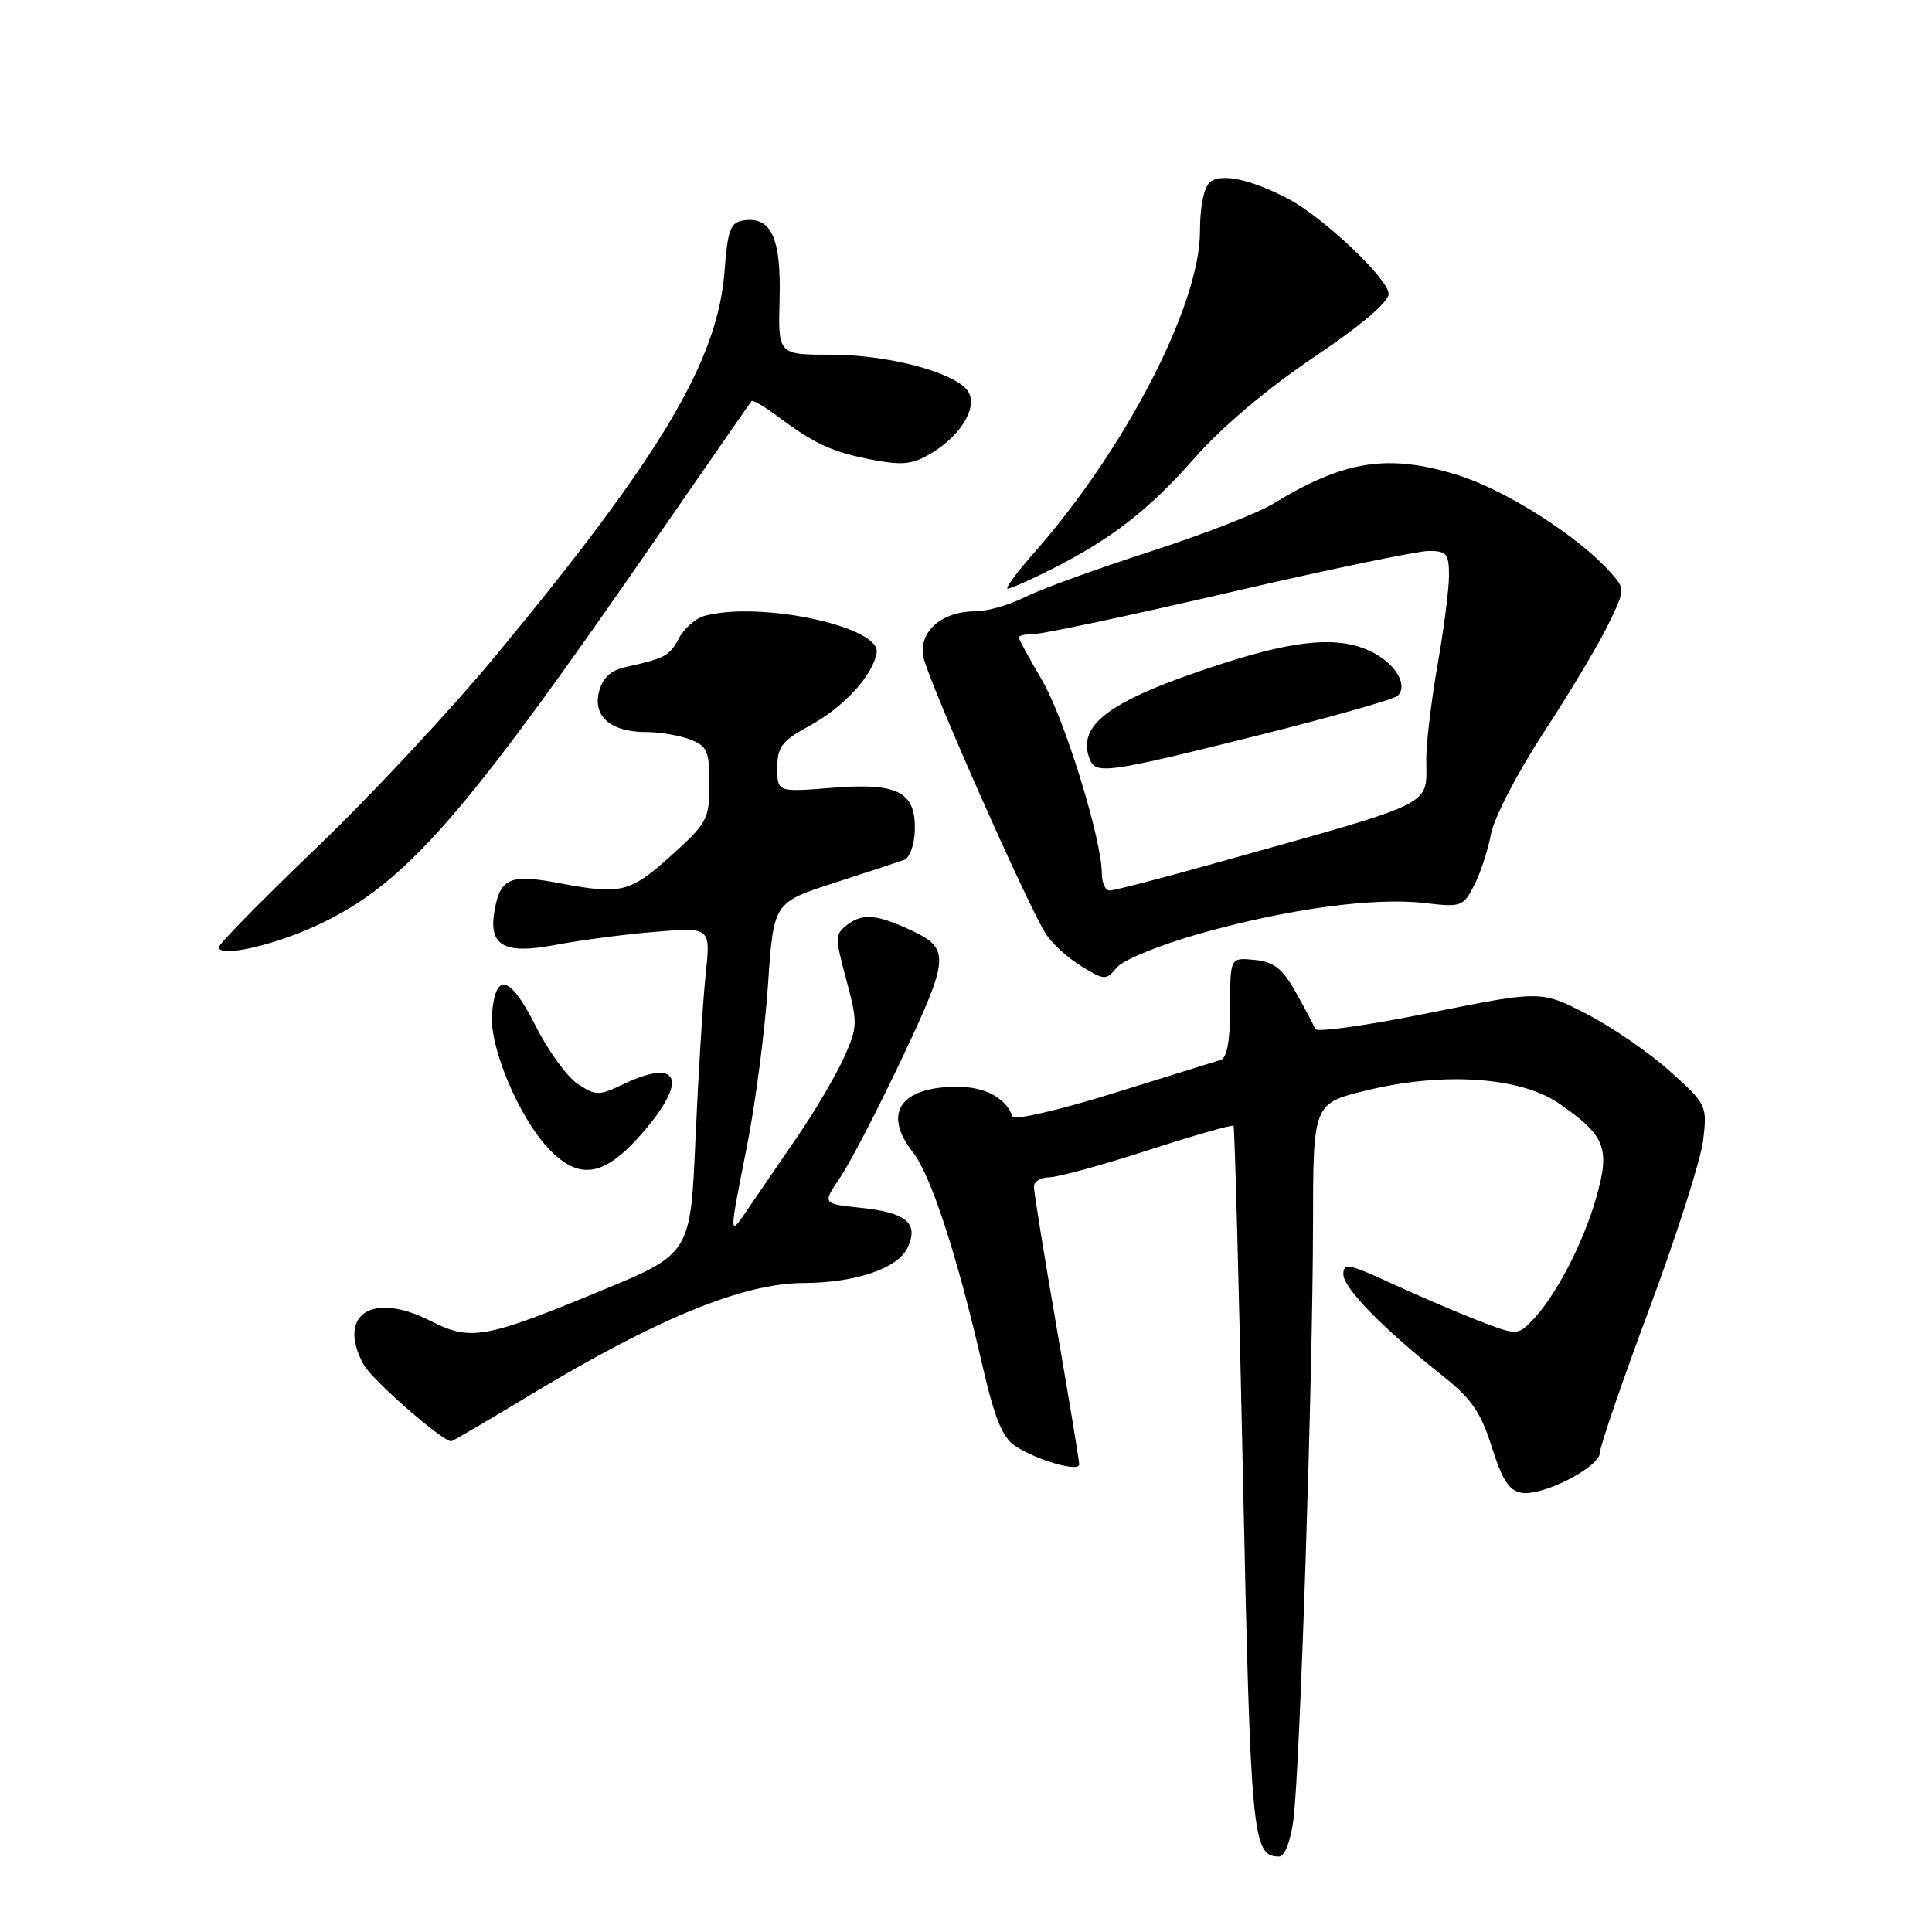 <?xml version="1.0" encoding="UTF-8" standalone="no"?>
<!DOCTYPE svg PUBLIC "-//W3C//DTD SVG 1.1//EN" "http://www.w3.org/Graphics/SVG/1.1/DTD/svg11.dtd" >
<svg xmlns="http://www.w3.org/2000/svg" xmlns:xlink="http://www.w3.org/1999/xlink" version="1.1" viewBox="0 0 256 256">
 <g >
 <path fill="currentColor"
d=" M 171.38 241.17 C 172.24 234.75 173.95 182.64 173.98 162.36 C 174.00 146.22 174.00 146.22 181.01 144.50 C 191.24 141.99 201.50 142.69 206.60 146.23 C 212.77 150.51 213.39 152.13 211.47 158.82 C 209.73 164.90 205.98 172.02 202.91 175.09 C 201.06 176.94 200.92 176.94 195.76 174.94 C 192.87 173.81 187.69 171.59 184.25 170.00 C 178.75 167.45 178.00 167.32 178.00 168.84 C 178.00 170.67 183.28 176.07 191.18 182.32 C 194.96 185.31 196.22 187.14 197.68 191.76 C 199.08 196.19 200.00 197.57 201.67 197.81 C 204.55 198.22 212.00 194.36 212.00 192.47 C 212.00 191.65 214.95 183.06 218.56 173.38 C 222.17 163.69 225.37 153.66 225.68 151.08 C 226.22 146.48 226.14 146.31 221.28 141.95 C 218.56 139.50 213.60 136.09 210.26 134.37 C 204.19 131.24 204.19 131.24 189.38 134.22 C 181.23 135.87 174.43 136.82 174.27 136.35 C 174.10 135.88 172.95 133.70 171.71 131.50 C 169.91 128.31 168.80 127.44 166.23 127.19 C 163.00 126.87 163.00 126.87 163.00 133.47 C 163.00 137.88 162.59 140.19 161.75 140.44 C 161.06 140.65 154.65 142.64 147.50 144.87 C 140.27 147.12 134.35 148.48 134.16 147.94 C 133.31 145.50 130.53 144.00 126.86 144.00 C 119.26 144.00 116.90 147.52 121.00 152.73 C 123.33 155.69 126.84 166.41 130.03 180.32 C 131.76 187.88 132.79 190.47 134.52 191.60 C 137.42 193.51 143.00 195.10 143.00 194.03 C 143.00 193.57 141.65 185.39 140.00 175.85 C 138.35 166.31 137.00 157.94 137.00 157.25 C 137.00 156.56 137.91 156.00 139.02 156.00 C 140.13 156.00 146.02 154.39 152.11 152.42 C 158.19 150.45 163.30 148.99 163.45 149.17 C 163.60 149.35 164.17 170.52 164.71 196.22 C 165.72 243.65 165.95 246.00 169.49 246.00 C 170.23 246.00 171.00 244.02 171.38 241.17 Z  M 70.28 184.83 C 86.94 174.76 98.45 170.04 106.38 170.01 C 113.37 169.99 119.01 168.07 120.28 165.28 C 121.76 162.04 120.11 160.67 113.96 160.03 C 108.96 159.50 108.96 159.50 111.34 156.00 C 112.65 154.07 116.34 146.95 119.55 140.16 C 125.78 126.99 125.88 125.72 120.91 123.36 C 116.38 121.21 114.40 120.99 112.46 122.40 C 110.60 123.77 110.59 124.05 112.14 129.83 C 113.67 135.53 113.65 136.06 111.85 140.09 C 110.80 142.42 108.08 147.07 105.79 150.42 C 103.50 153.76 100.58 158.03 99.31 159.89 C 96.52 163.99 96.53 164.29 99.01 151.70 C 100.12 146.09 101.35 136.57 101.76 130.54 C 102.50 119.59 102.50 119.59 110.50 117.00 C 114.90 115.58 119.09 114.20 119.81 113.94 C 120.53 113.67 121.16 111.94 121.22 110.08 C 121.36 104.91 119.01 103.69 110.25 104.39 C 103.00 104.97 103.00 104.97 103.00 101.74 C 103.00 98.96 103.60 98.17 107.25 96.18 C 111.81 93.69 115.61 89.57 116.16 86.51 C 116.78 83.05 100.79 79.61 93.37 81.60 C 92.20 81.91 90.67 83.25 89.96 84.57 C 88.70 86.93 88.16 87.22 82.77 88.42 C 80.90 88.84 79.82 89.87 79.37 91.67 C 78.54 94.95 80.95 97.00 85.63 97.00 C 87.41 97.00 90.02 97.44 91.43 97.98 C 93.71 98.84 94.00 99.51 94.00 103.88 C 94.00 108.55 93.72 109.06 88.89 113.41 C 83.46 118.29 82.30 118.57 74.15 117.03 C 67.74 115.81 66.38 116.33 65.60 120.26 C 64.59 125.31 66.61 126.54 73.69 125.19 C 76.88 124.58 82.80 123.80 86.84 123.47 C 94.17 122.86 94.17 122.86 93.50 129.18 C 93.13 132.66 92.53 142.39 92.16 150.81 C 91.50 166.13 91.50 166.13 79.59 171.05 C 64.23 177.39 62.34 177.73 57.05 175.03 C 49.34 171.09 44.60 174.15 48.16 180.79 C 49.20 182.75 58.51 190.91 59.78 190.98 C 59.94 190.99 64.66 188.22 70.28 184.83 Z  M 84.92 150.36 C 91.23 143.19 90.15 140.06 82.60 143.66 C 79.36 145.20 78.95 145.20 76.57 143.64 C 75.16 142.71 72.63 139.24 70.96 135.91 C 67.58 129.23 65.66 128.71 65.19 134.35 C 64.82 138.72 68.78 148.11 72.74 152.25 C 76.74 156.43 80.02 155.92 84.92 150.36 Z  M 159.05 123.69 C 170.67 120.42 182.12 118.87 188.82 119.66 C 193.58 120.23 193.89 120.12 195.32 117.34 C 196.15 115.74 197.16 112.67 197.56 110.53 C 197.96 108.38 201.10 102.32 204.55 97.06 C 207.99 91.80 211.83 85.38 213.08 82.78 C 215.35 78.11 215.35 78.04 213.43 75.88 C 209.19 71.09 199.55 64.94 193.15 62.95 C 183.97 60.09 178.09 61.00 168.74 66.73 C 166.68 68.00 159.25 70.88 152.24 73.14 C 145.23 75.40 137.83 78.10 135.79 79.13 C 133.75 80.16 130.81 81.00 129.26 81.00 C 124.77 81.00 121.69 83.71 122.36 87.07 C 122.99 90.21 136.25 120.18 138.61 123.80 C 139.43 125.06 141.55 126.97 143.30 128.04 C 146.38 129.91 146.56 129.92 148.00 128.18 C 148.82 127.19 153.80 125.17 159.05 123.69 Z  M 42.39 122.43 C 53.78 117.02 61.43 108.27 86.50 72.00 C 93.54 61.83 99.42 53.34 99.58 53.15 C 99.74 52.96 101.36 53.91 103.18 55.27 C 107.99 58.86 110.39 59.95 115.74 60.95 C 119.70 61.69 121.01 61.53 123.56 59.96 C 127.61 57.46 129.73 53.59 128.11 51.64 C 126.11 49.22 117.49 47.00 110.11 47.00 C 103.10 47.00 103.10 47.00 103.30 39.66 C 103.52 31.60 102.21 28.68 98.59 29.20 C 96.78 29.46 96.43 30.36 96.00 36.00 C 95.09 47.79 87.59 60.40 65.75 86.80 C 59.85 93.95 49.16 105.41 42.00 112.27 C 34.85 119.13 29.00 125.08 29.00 125.50 C 29.00 126.95 36.52 125.23 42.39 122.43 Z  M 139.14 75.52 C 147.24 71.46 152.27 67.55 158.37 60.60 C 161.91 56.57 168.00 51.44 174.07 47.35 C 180.31 43.16 184.00 40.03 184.00 38.93 C 184.00 36.97 175.22 28.68 170.62 26.30 C 165.65 23.73 161.80 22.92 160.33 24.14 C 159.52 24.81 159.00 27.38 159.00 30.69 C 159.00 40.39 149.13 59.51 137.02 73.25 C 134.71 75.86 133.14 78.00 133.52 78.00 C 133.90 78.00 136.43 76.89 139.14 75.52 Z  M 146.00 115.75 C 145.99 111.19 141.02 95.12 138.06 90.10 C 136.38 87.25 135.00 84.71 135.00 84.46 C 135.00 84.21 135.94 84.00 137.08 84.00 C 138.23 84.00 149.85 81.53 162.91 78.50 C 175.97 75.47 187.86 73.00 189.33 73.00 C 191.68 73.00 192.00 73.39 192.00 76.25 C 192.00 78.04 191.32 83.33 190.50 88.00 C 189.68 92.67 189.00 98.30 188.99 100.50 C 188.96 106.98 190.99 105.98 160.80 114.44 C 153.81 116.40 147.62 118.00 147.05 118.00 C 146.47 118.00 146.00 116.99 146.00 115.75 Z  M 166.43 97.51 C 176.29 95.05 184.75 92.65 185.21 92.19 C 186.58 90.82 184.99 88.05 181.93 86.46 C 177.66 84.25 172.00 84.68 161.76 88.00 C 147.12 92.74 142.63 95.99 144.38 100.56 C 145.19 102.65 146.64 102.45 166.43 97.51 Z "/>
</g>
</svg>